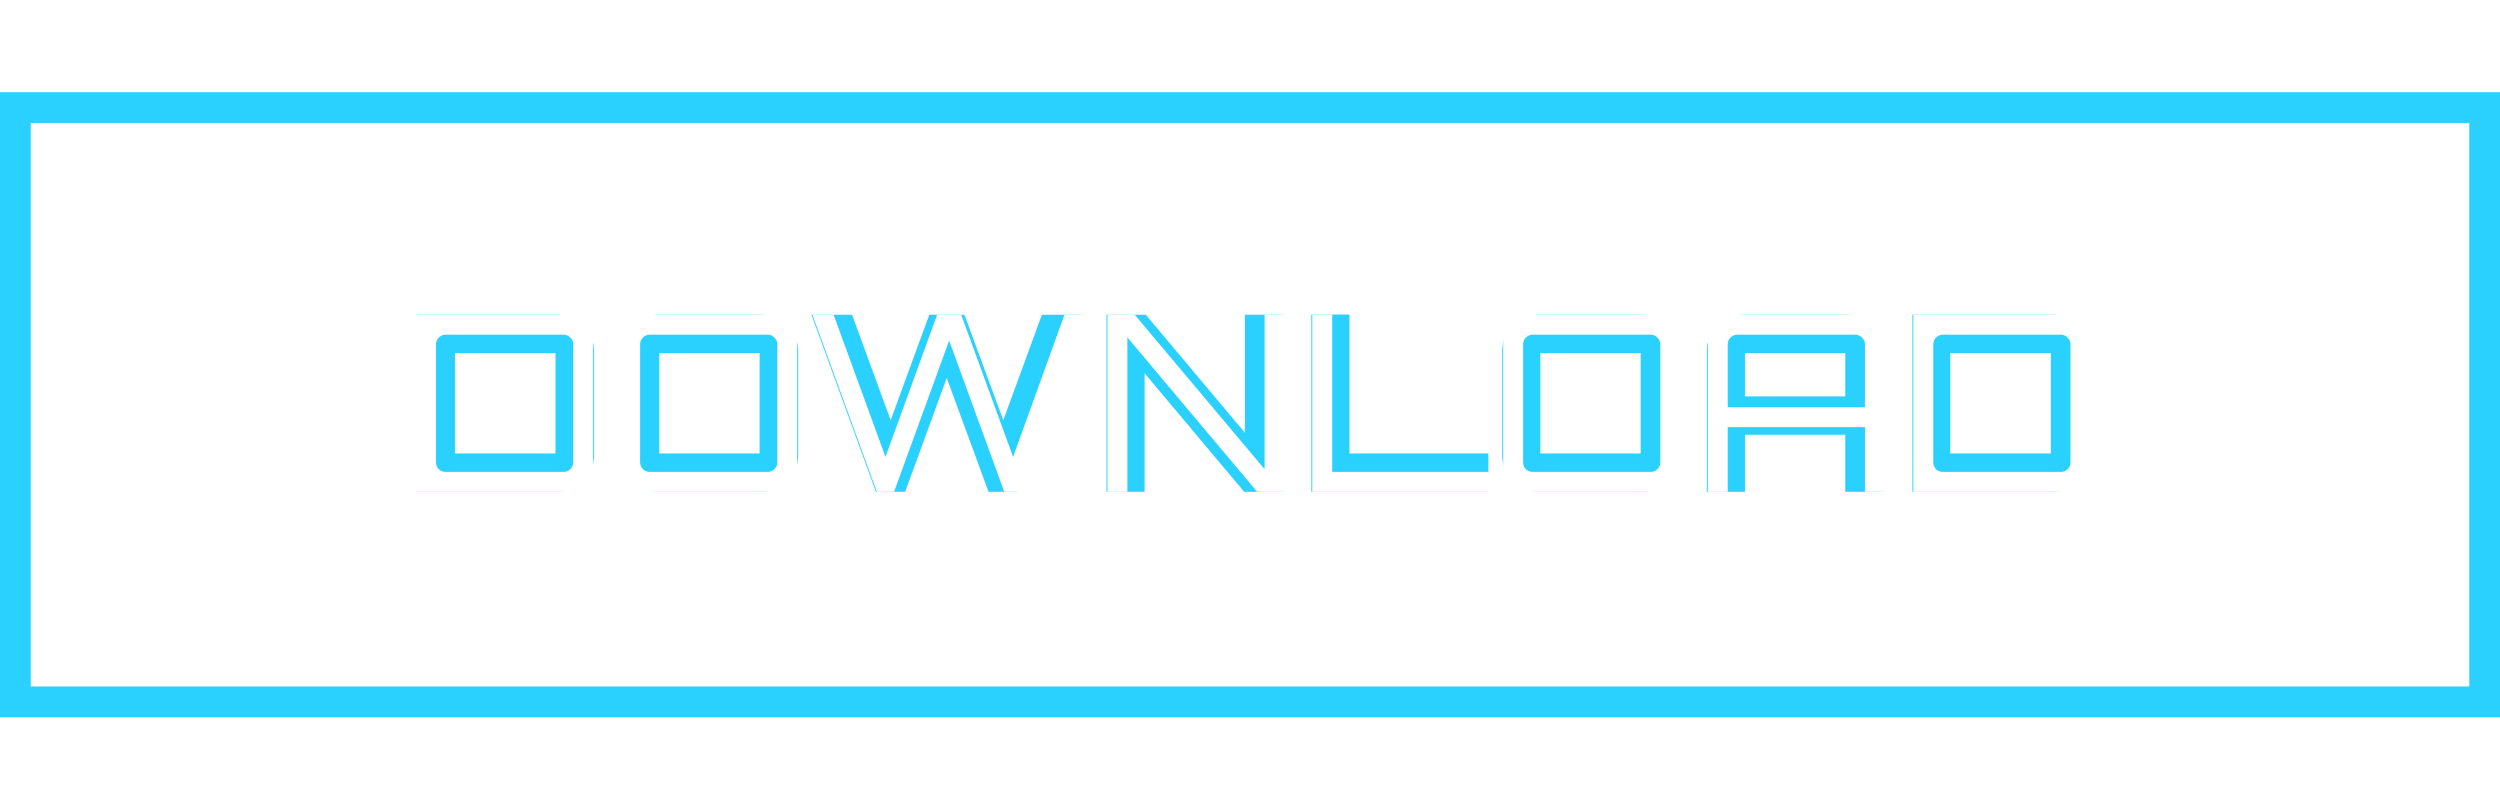 <svg width="244" height="78" viewBox="0 0 244 78" fill="none" xmlns="http://www.w3.org/2000/svg">
<rect x="1.5" y="10.5" width="241" height="58" stroke="#2AD1FF" stroke-width="3"/>
<g style="mix-blend-mode:screen" filter="url(#filter0_f_154_4769)">
<path d="M40.705 48V30.72H54.409C55.065 30.72 55.657 30.88 56.185 31.2C56.729 31.52 57.161 31.952 57.481 32.496C57.817 33.024 57.985 33.616 57.985 34.272V44.448C57.985 45.088 57.817 45.68 57.481 46.224C57.161 46.768 56.729 47.2 56.185 47.52C55.657 47.84 55.065 48 54.409 48H40.705ZM44.401 44.256H54.217V34.464H44.401V44.256ZM64.177 48C63.537 48 62.945 47.84 62.401 47.52C61.857 47.2 61.425 46.768 61.105 46.224C60.785 45.68 60.625 45.088 60.625 44.448V34.272C60.625 33.616 60.785 33.024 61.105 32.496C61.425 31.952 61.857 31.52 62.401 31.2C62.945 30.88 63.537 30.72 64.177 30.72H74.353C74.993 30.72 75.577 30.88 76.105 31.2C76.649 31.52 77.081 31.952 77.401 32.496C77.737 33.024 77.905 33.616 77.905 34.272V44.448C77.905 45.088 77.737 45.68 77.401 46.224C77.081 46.768 76.649 47.2 76.105 47.52C75.577 47.84 74.993 48 74.353 48H64.177ZM64.345 44.256H74.137V34.464H64.345V44.256ZM85.488 48L79.2 30.72H83.16L86.928 41.016L90.696 30.72H94.128L97.92 41.016L101.688 30.72H105.624L99.336 48H96.48L92.4 36.888L88.344 48H85.488ZM107.993 48V30.72H111.833L121.505 42.24V30.72H125.273V48H121.433L111.713 36.432V48H107.993ZM127.986 48V30.696H131.706V44.256H145.266V48H127.986ZM150.169 48C149.529 48 148.937 47.84 148.393 47.52C147.849 47.2 147.417 46.768 147.097 46.224C146.777 45.68 146.617 45.088 146.617 44.448V34.272C146.617 33.616 146.777 33.024 147.097 32.496C147.417 31.952 147.849 31.52 148.393 31.2C148.937 30.88 149.529 30.72 150.169 30.72H160.345C160.985 30.72 161.569 30.88 162.097 31.2C162.641 31.52 163.073 31.952 163.393 32.496C163.729 33.024 163.897 33.616 163.897 34.272V44.448C163.897 45.088 163.729 45.68 163.393 46.224C163.073 46.768 162.641 47.2 162.097 47.52C161.569 47.84 160.985 48 160.345 48H150.169ZM150.337 44.256H160.129V34.464H150.337V44.256ZM166.588 48V34.272C166.588 33.616 166.748 33.024 167.068 32.496C167.388 31.952 167.82 31.52 168.364 31.2C168.908 30.88 169.5 30.72 170.14 30.72H180.292C180.948 30.72 181.54 30.88 182.068 31.2C182.612 31.52 183.044 31.952 183.364 32.496C183.7 33.024 183.868 33.616 183.868 34.272V48H180.1V42.432H170.308V48H166.588ZM170.308 38.688H180.1V34.464H170.308V38.688ZM186.651 48V30.72H200.355C201.011 30.72 201.603 30.88 202.131 31.2C202.675 31.52 203.107 31.952 203.427 32.496C203.763 33.024 203.931 33.616 203.931 34.272V44.448C203.931 45.088 203.763 45.68 203.427 46.224C203.107 46.768 202.675 47.2 202.131 47.52C201.603 47.84 201.011 48 200.355 48H186.651ZM190.347 44.256H200.163V34.464H190.347V44.256Z" fill="#2AD1FF"/>
</g>
<path d="M40.612 48V30.72H55.012C55.54 30.72 56.02 30.848 56.452 31.104C56.9 31.36 57.252 31.712 57.508 32.16C57.764 32.592 57.892 33.072 57.892 33.6V45.12C57.892 45.648 57.764 46.136 57.508 46.584C57.252 47.016 56.9 47.36 56.452 47.616C56.02 47.872 55.54 48 55.012 48H40.612ZM43.492 46.056H55.012C55.268 46.056 55.484 45.968 55.66 45.792C55.852 45.6 55.948 45.376 55.948 45.12V33.6C55.948 33.344 55.852 33.128 55.66 32.952C55.484 32.76 55.268 32.664 55.012 32.664H43.492C43.236 32.664 43.012 32.76 42.82 32.952C42.644 33.128 42.556 33.344 42.556 33.6V45.12C42.556 45.376 42.644 45.6 42.82 45.792C43.012 45.968 43.236 46.056 43.492 46.056ZM63.411 48C62.883 48 62.395 47.872 61.947 47.616C61.515 47.36 61.171 47.016 60.915 46.584C60.659 46.136 60.531 45.648 60.531 45.12V33.6C60.531 33.072 60.659 32.592 60.915 32.16C61.171 31.712 61.515 31.36 61.947 31.104C62.395 30.848 62.883 30.72 63.411 30.72H74.931C75.459 30.72 75.939 30.848 76.371 31.104C76.819 31.36 77.171 31.712 77.427 32.16C77.683 32.592 77.811 33.072 77.811 33.6V45.12C77.811 45.648 77.683 46.136 77.427 46.584C77.171 47.016 76.819 47.36 76.371 47.616C75.939 47.872 75.459 48 74.931 48H63.411ZM63.411 46.056H74.931C75.187 46.056 75.403 45.968 75.579 45.792C75.771 45.6 75.867 45.376 75.867 45.12V33.6C75.867 33.344 75.771 33.128 75.579 32.952C75.403 32.76 75.187 32.664 74.931 32.664H63.411C63.155 32.664 62.931 32.76 62.739 32.952C62.563 33.128 62.475 33.344 62.475 33.6V45.12C62.475 45.376 62.563 45.6 62.739 45.792C62.931 45.968 63.155 46.056 63.411 46.056ZM85.582 48L79.294 30.72H81.358L86.422 44.592L91.462 30.72H93.814L98.878 44.592L103.894 30.72H106.006L99.718 48H98.014L92.638 33.24L87.262 48H85.582ZM108.087 48V30.72H110.751L123.423 45.792V30.72H125.367V48H122.703L110.031 32.928V48H108.087ZM128.08 48V30.696H130.024V46.056H145.36V48H128.08ZM149.591 48C149.063 48 148.575 47.872 148.127 47.616C147.695 47.36 147.351 47.016 147.095 46.584C146.839 46.136 146.711 45.648 146.711 45.12V33.6C146.711 33.072 146.839 32.592 147.095 32.16C147.351 31.712 147.695 31.36 148.127 31.104C148.575 30.848 149.063 30.72 149.591 30.72H161.111C161.639 30.72 162.119 30.848 162.551 31.104C162.999 31.36 163.351 31.712 163.607 32.16C163.863 32.592 163.991 33.072 163.991 33.6V45.12C163.991 45.648 163.863 46.136 163.607 46.584C163.351 47.016 162.999 47.36 162.551 47.616C162.119 47.872 161.639 48 161.111 48H149.591ZM149.591 46.056H161.111C161.367 46.056 161.583 45.968 161.759 45.792C161.951 45.6 162.047 45.376 162.047 45.12V33.6C162.047 33.344 161.951 33.128 161.759 32.952C161.583 32.76 161.367 32.664 161.111 32.664H149.591C149.335 32.664 149.111 32.76 148.919 32.952C148.743 33.128 148.655 33.344 148.655 33.6V45.12C148.655 45.376 148.743 45.6 148.919 45.792C149.111 45.968 149.335 46.056 149.591 46.056ZM166.682 48V33.6C166.682 33.072 166.81 32.592 167.066 32.16C167.322 31.712 167.666 31.36 168.098 31.104C168.546 30.848 169.034 30.72 169.562 30.72H181.082C181.61 30.72 182.09 30.848 182.522 31.104C182.97 31.36 183.322 31.712 183.578 32.16C183.834 32.592 183.962 33.072 183.962 33.6V48H182.018V41.688H168.626V48H166.682ZM168.626 39.744H182.018V33.6C182.018 33.344 181.922 33.128 181.73 32.952C181.554 32.76 181.338 32.664 181.082 32.664H169.562C169.306 32.664 169.082 32.76 168.89 32.952C168.714 33.128 168.626 33.344 168.626 33.6V39.744ZM186.744 48V30.72H201.144C201.672 30.72 202.152 30.848 202.584 31.104C203.032 31.36 203.384 31.712 203.64 32.16C203.896 32.592 204.024 33.072 204.024 33.6V45.12C204.024 45.648 203.896 46.136 203.64 46.584C203.384 47.016 203.032 47.36 202.584 47.616C202.152 47.872 201.672 48 201.144 48H186.744ZM189.624 46.056H201.144C201.4 46.056 201.616 45.968 201.792 45.792C201.984 45.6 202.08 45.376 202.08 45.12V33.6C202.08 33.344 201.984 33.128 201.792 32.952C201.616 32.76 201.4 32.664 201.144 32.664H189.624C189.368 32.664 189.144 32.76 188.952 32.952C188.776 33.128 188.688 33.344 188.688 33.6V45.12C188.688 45.376 188.776 45.6 188.952 45.792C189.144 45.968 189.368 46.056 189.624 46.056Z" fill="white"/>
<defs>
<filter id="filter0_f_154_4769" x="31.306" y="21.296" width="182.025" height="36.104" filterUnits="userSpaceOnUse" color-interpolation-filters="sRGB">
<feFlood flood-opacity="0" result="BackgroundImageFix"/>
<feBlend mode="normal" in="SourceGraphic" in2="BackgroundImageFix" result="shape"/>
<feGaussianBlur stdDeviation="4.7" result="effect1_foregroundBlur_154_4769"/>
</filter>
</defs>
</svg>
